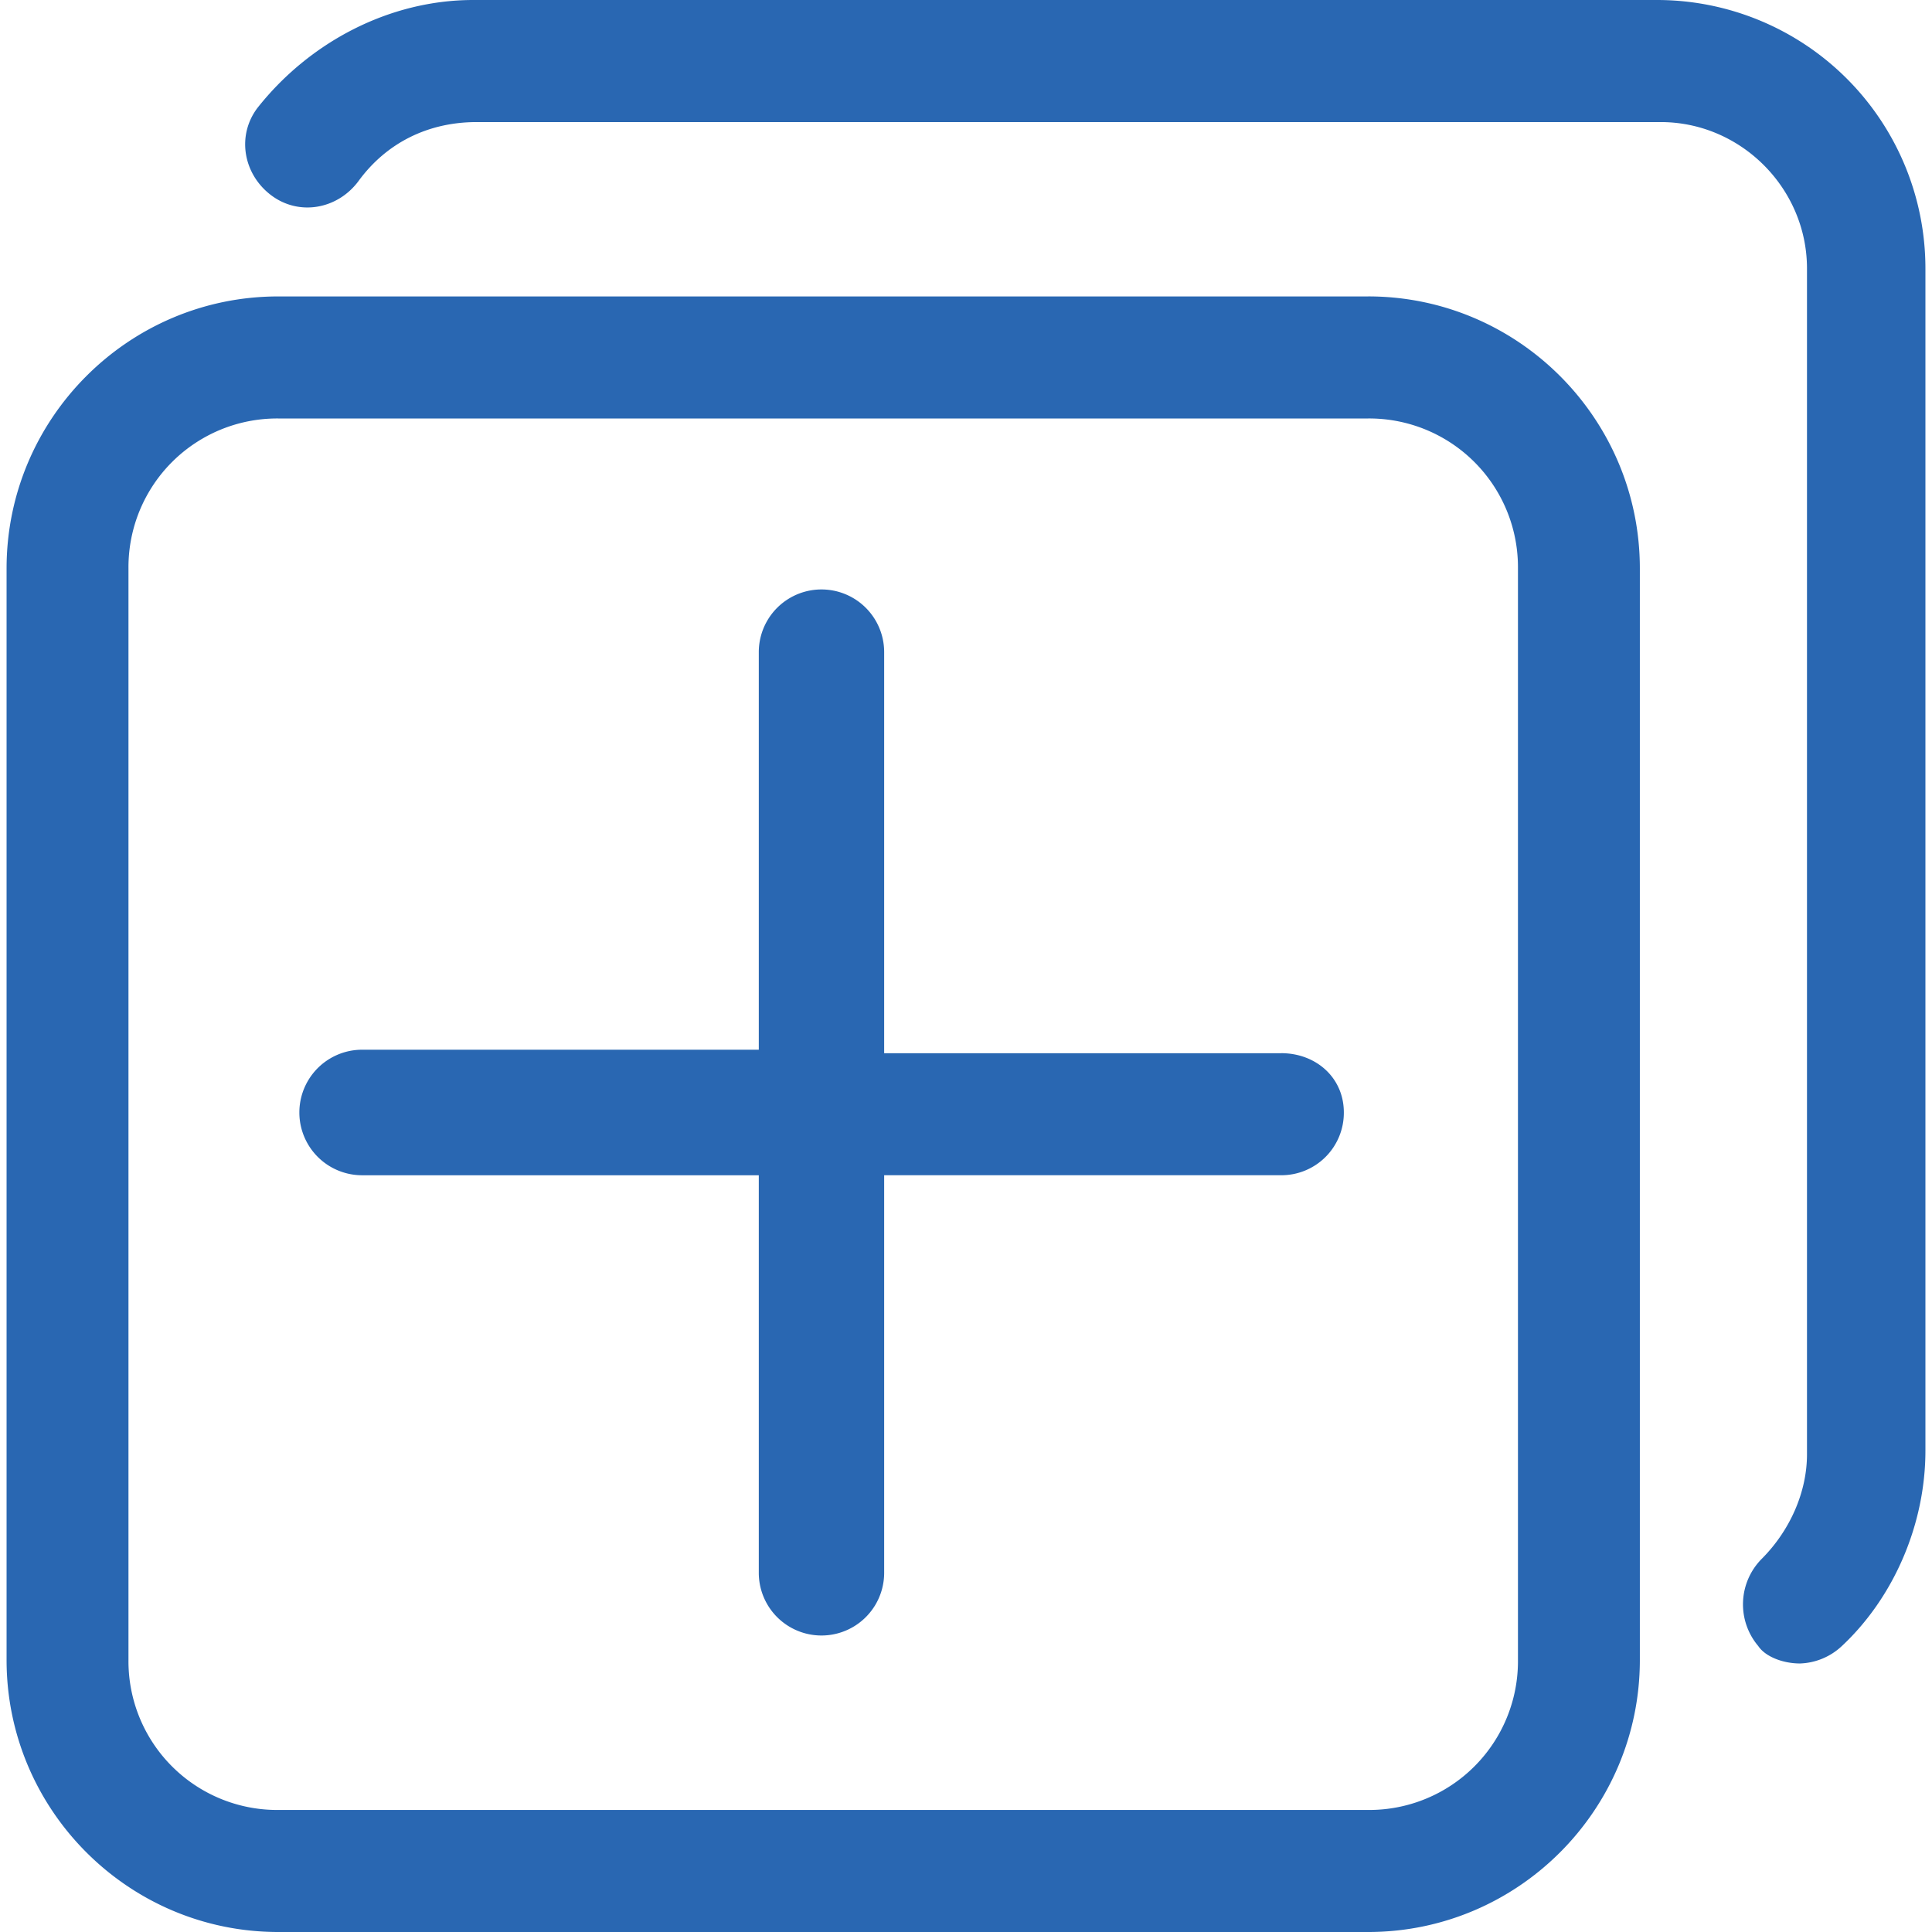 <?xml version="1.0" standalone="no"?><!DOCTYPE svg PUBLIC "-//W3C//DTD SVG 1.1//EN" "http://www.w3.org/Graphics/SVG/1.1/DTD/svg11.dtd"><svg t="1744532026235" class="icon" viewBox="0 0 1024 1024" version="1.1" xmlns="http://www.w3.org/2000/svg" p-id="6131" xmlns:xlink="http://www.w3.org/1999/xlink" width="18" height="18"><path d="M725.18 157.116H147.462C68.09 157.116 3.487 221.81 3.487 301.284v578.549C3.487 959.306 68.09 1024 147.462 1024H725.18c79.371 0 143.974-64.694 143.974-144.168V301.284c0-79.485-64.603-144.179-143.974-144.179z m79.371 722.716a78.837 78.837 0 0 1-79.371 79.485H147.462a78.837 78.837 0 0 1-79.371-79.485V301.284a78.837 78.837 0 0 1 79.371-79.485H725.18a78.837 78.837 0 0 1 79.371 79.485z m0 0" p-id="6132" fill="#2967B2"></path><path d="M878.438 0H250.817c-44.294 0-86.744 22.175-114.438 57.298-11.071 14.791-7.384 35.123 7.384 46.217s35.066 7.396 46.137-7.396c14.791-20.332 36.91-31.414 62.76-31.414h627.564c42.462 0 77.517 35.112 77.517 77.631v628.44c0 20.332-9.227 40.664-23.996 55.455a34.224 34.224 0 0 0-1.832 46.205c3.686 5.552 12.925 9.239 22.153 9.239a34.02 34.02 0 0 0 22.153-9.239c27.682-25.873 44.294-64.694 44.294-103.538v-626.574A142.279 142.279 0 0 0 878.438 0z m0 0" p-id="6133" fill="#2967B2"></path><path d="M679.043 558.217H468.622V345.646a33.223 33.223 0 1 0-66.446 0V556.373H191.755a33.269 33.269 0 0 0 0 66.537h210.421v210.716a33.223 33.223 0 1 0 66.446 0V622.899h210.421a33.109 33.109 0 0 0 33.223-33.269c0-18.489-14.791-31.425-33.223-31.425z m0 0" p-id="6134" fill="#2967B2"></path></svg>